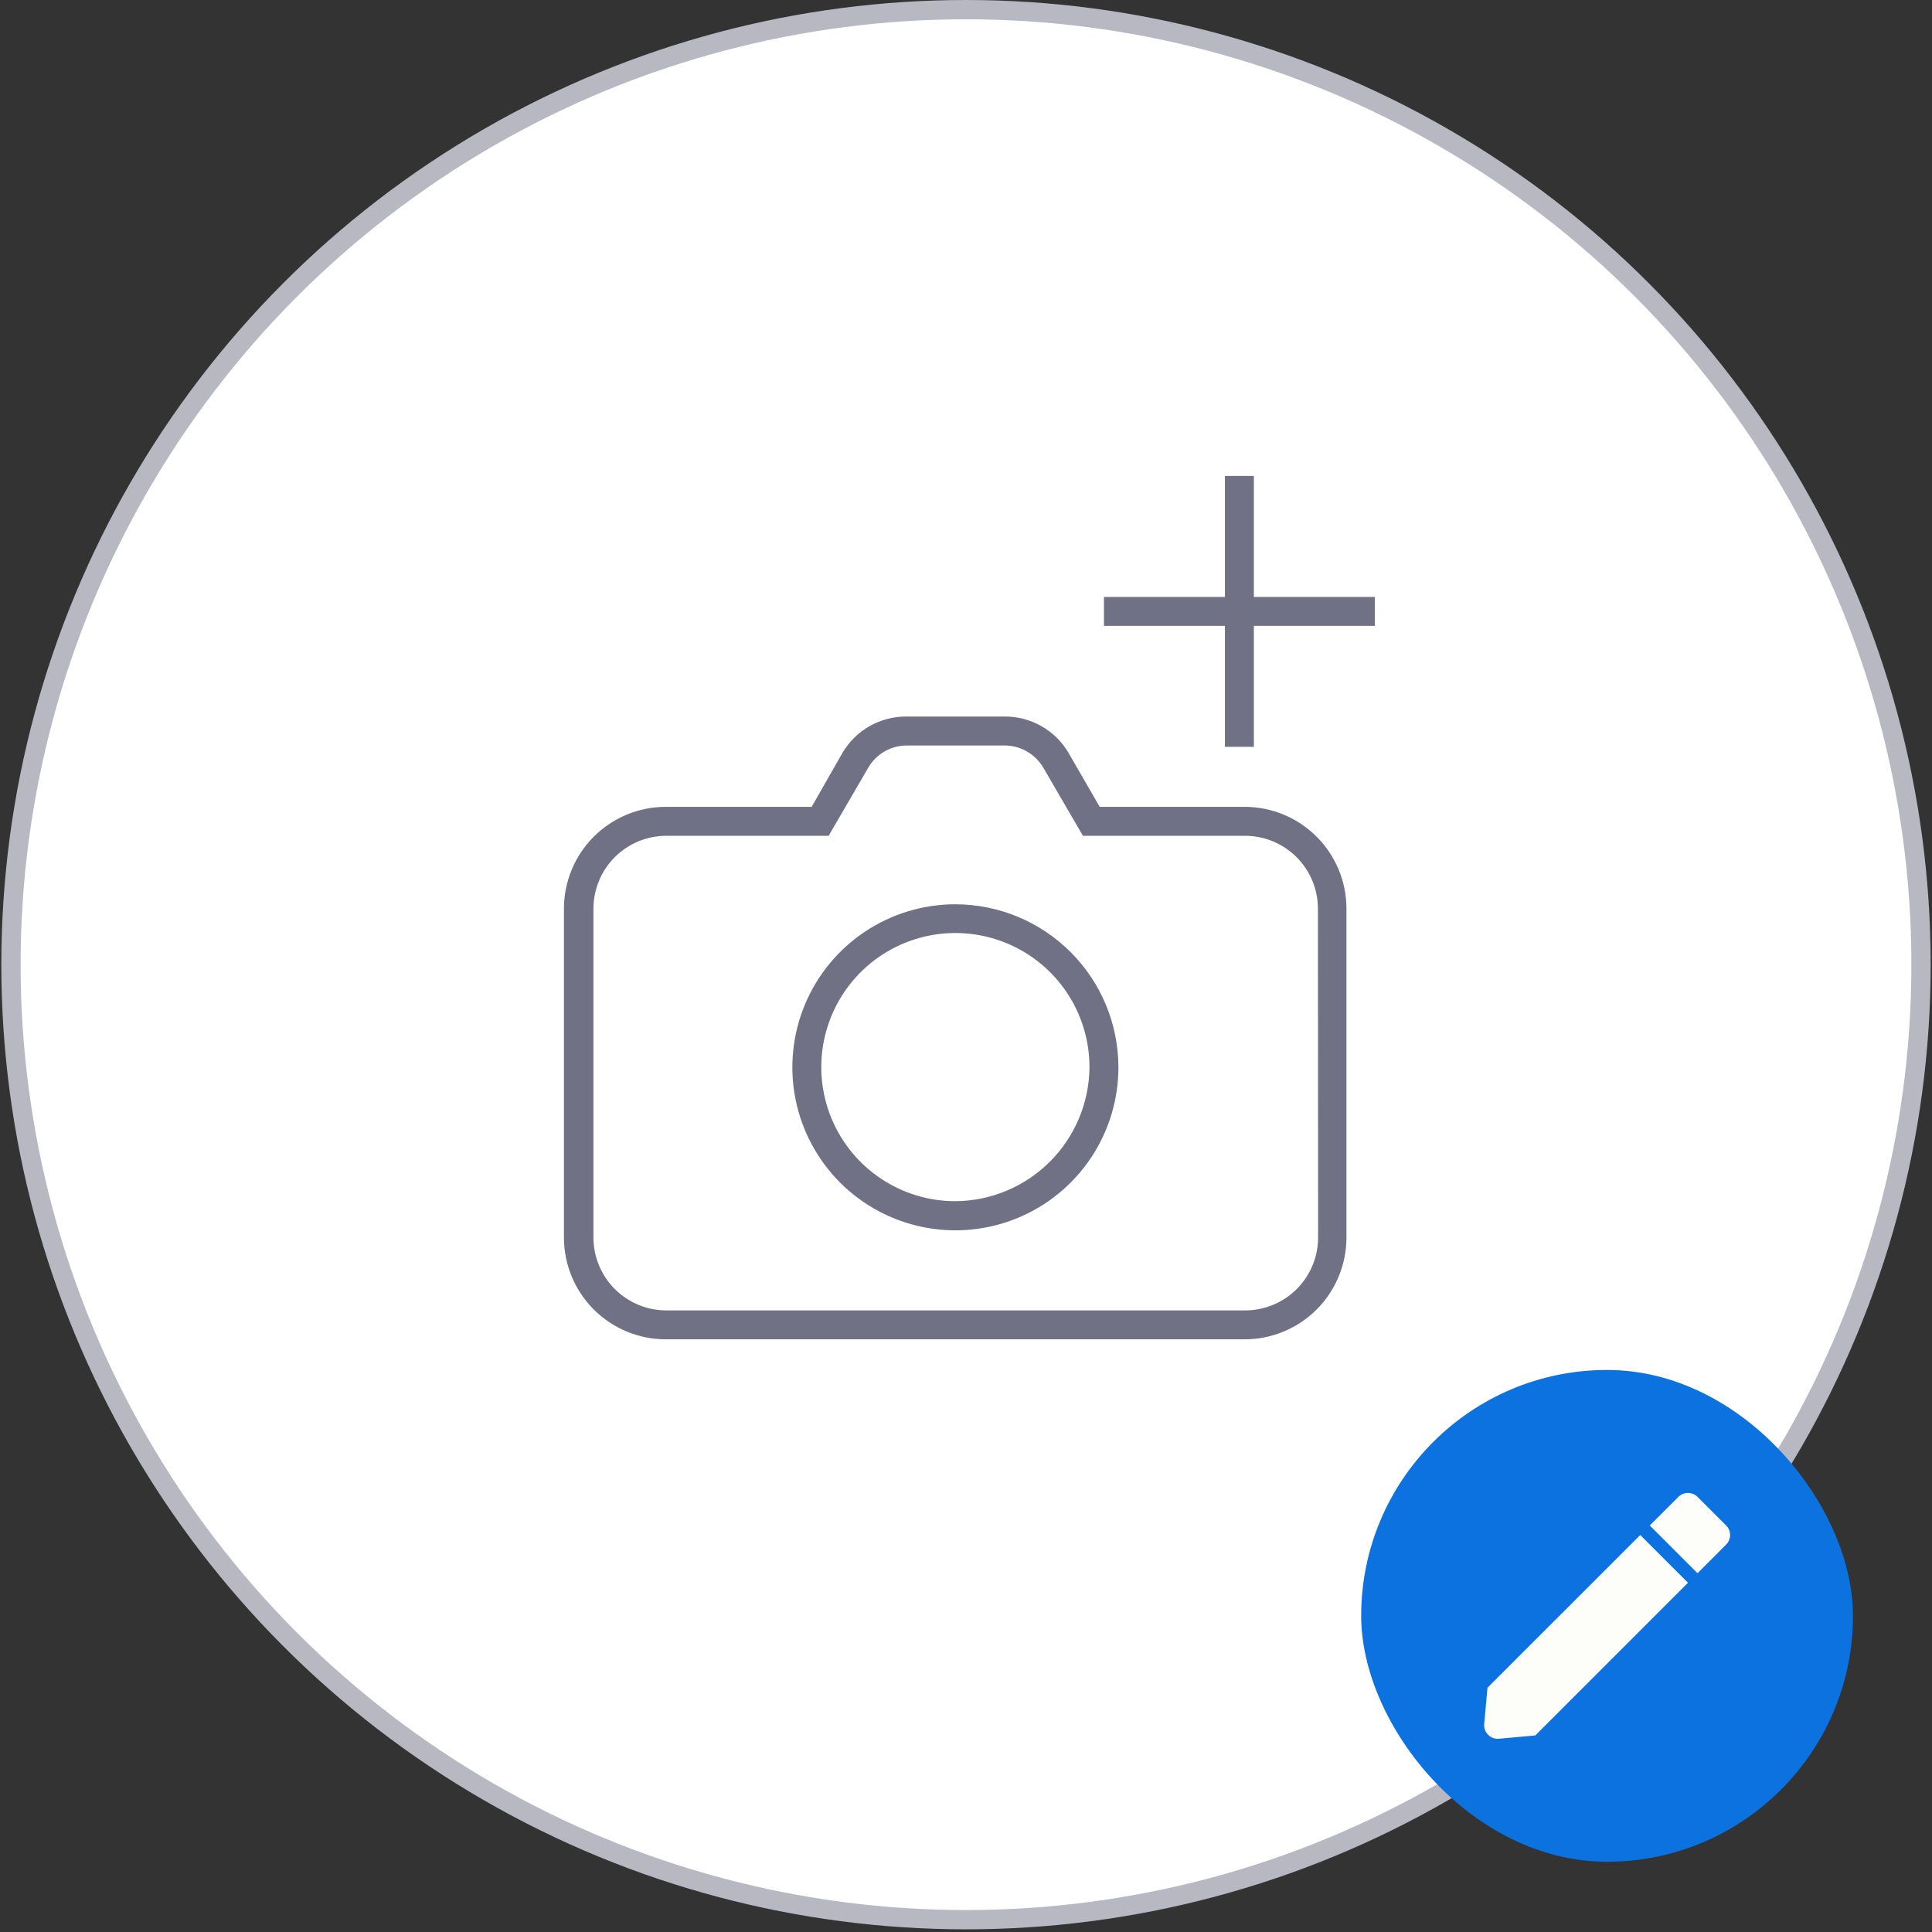 <svg width="110" height="110" viewBox="0 0 110 110" fill="none" xmlns="http://www.w3.org/2000/svg">
<rect x="0" y="0" width="110" height="110" fill="#333333" stroke="none"/>
<circle cx="55" cy="54.924" r="54.375" fill="white" stroke="#B8B8C3" stroke-width="1.098"/>
<path fill-rule="evenodd" clip-rule="evenodd" d="M71.39 27.099V33.987H78.277V35.635H71.39V42.522H69.742V35.635H62.855V33.987H69.742V27.099H71.39ZM70.895 45.938H62.613L60.822 42.84C60.449 42.213 59.917 41.695 59.282 41.336C58.646 40.978 57.927 40.792 57.197 40.797H51.595C50.867 40.794 50.15 40.981 49.517 41.339C48.883 41.697 48.353 42.215 47.981 42.84L46.212 45.938H37.908C36.371 45.938 34.898 46.548 33.81 47.633C32.723 48.718 32.111 50.191 32.108 51.727V70.467C32.111 72.004 32.723 73.476 33.81 74.561C34.898 75.647 36.371 76.256 37.908 76.256H70.862C72.399 76.256 73.872 75.647 74.96 74.561C76.047 73.476 76.659 72.004 76.662 70.467V51.727C76.659 50.197 76.052 48.729 74.971 47.645C73.891 46.56 72.426 45.947 70.895 45.938ZM75.047 70.467C75.044 71.567 74.606 72.62 73.827 73.396C73.049 74.173 71.995 74.609 70.895 74.609H37.941C36.841 74.609 35.787 74.173 35.008 73.396C34.23 72.62 33.791 71.567 33.788 70.467V51.727C33.791 50.628 34.23 49.575 35.008 48.798C35.787 48.022 36.841 47.586 37.941 47.586H47.179L49.442 43.697C49.666 43.315 49.988 42.998 50.373 42.778C50.759 42.558 51.195 42.443 51.639 42.445H57.197C57.64 42.446 58.076 42.561 58.461 42.781C58.846 43 59.168 43.316 59.394 43.697L61.657 47.586H70.884C71.984 47.586 73.038 48.022 73.816 48.798C74.595 49.575 75.034 50.628 75.037 51.727L75.047 70.467ZM54.407 51.486C52.57 51.483 50.775 52.026 49.247 53.045C47.719 54.063 46.528 55.512 45.823 57.208C45.119 58.904 44.934 60.771 45.291 62.572C45.648 64.373 46.531 66.028 47.828 67.328C49.126 68.627 50.78 69.512 52.581 69.871C54.382 70.23 56.249 70.047 57.945 69.345C59.642 68.642 61.092 67.453 62.113 65.926C63.133 64.399 63.678 62.604 63.678 60.768C63.675 58.309 62.698 55.951 60.96 54.212C59.222 52.472 56.866 51.492 54.407 51.486ZM54.407 68.391C52.896 68.394 51.418 67.947 50.161 67.109C48.904 66.271 47.924 65.079 47.344 63.684C46.765 62.288 46.613 60.752 46.907 59.27C47.202 57.788 47.929 56.427 48.997 55.358C50.066 54.29 51.427 53.563 52.909 53.269C54.391 52.974 55.927 53.127 57.322 53.706C58.718 54.285 59.91 55.265 60.748 56.522C61.586 57.779 62.032 59.257 62.03 60.768C62.013 62.784 61.204 64.713 59.778 66.139C58.352 67.565 56.423 68.374 54.407 68.391Z" fill="#717186"/>
<rect x="77.5" y="78" width="28" height="28" rx="14" fill="#0C72E0"/>
<path d="M85.272 99C85.165 99 85.059 98.977 84.962 98.934C84.865 98.891 84.777 98.828 84.705 98.749C84.632 98.671 84.576 98.579 84.541 98.478C84.507 98.376 84.493 98.269 84.503 98.162L84.691 96.092L93.388 87.398L96.106 90.116L87.412 98.809L85.341 98.997C85.318 98.999 85.295 99 85.272 99ZM96.649 89.572L93.931 86.855L95.561 85.225C95.633 85.154 95.717 85.097 95.811 85.059C95.904 85.02 96.004 85 96.105 85C96.206 85 96.306 85.02 96.399 85.059C96.493 85.097 96.577 85.154 96.649 85.225L98.278 86.855C98.35 86.927 98.407 87.011 98.445 87.105C98.484 87.198 98.504 87.298 98.504 87.399C98.504 87.5 98.484 87.6 98.445 87.693C98.407 87.786 98.35 87.871 98.278 87.942L96.649 89.572L96.649 89.572Z" fill="#FDFEFA"/>
</svg>
